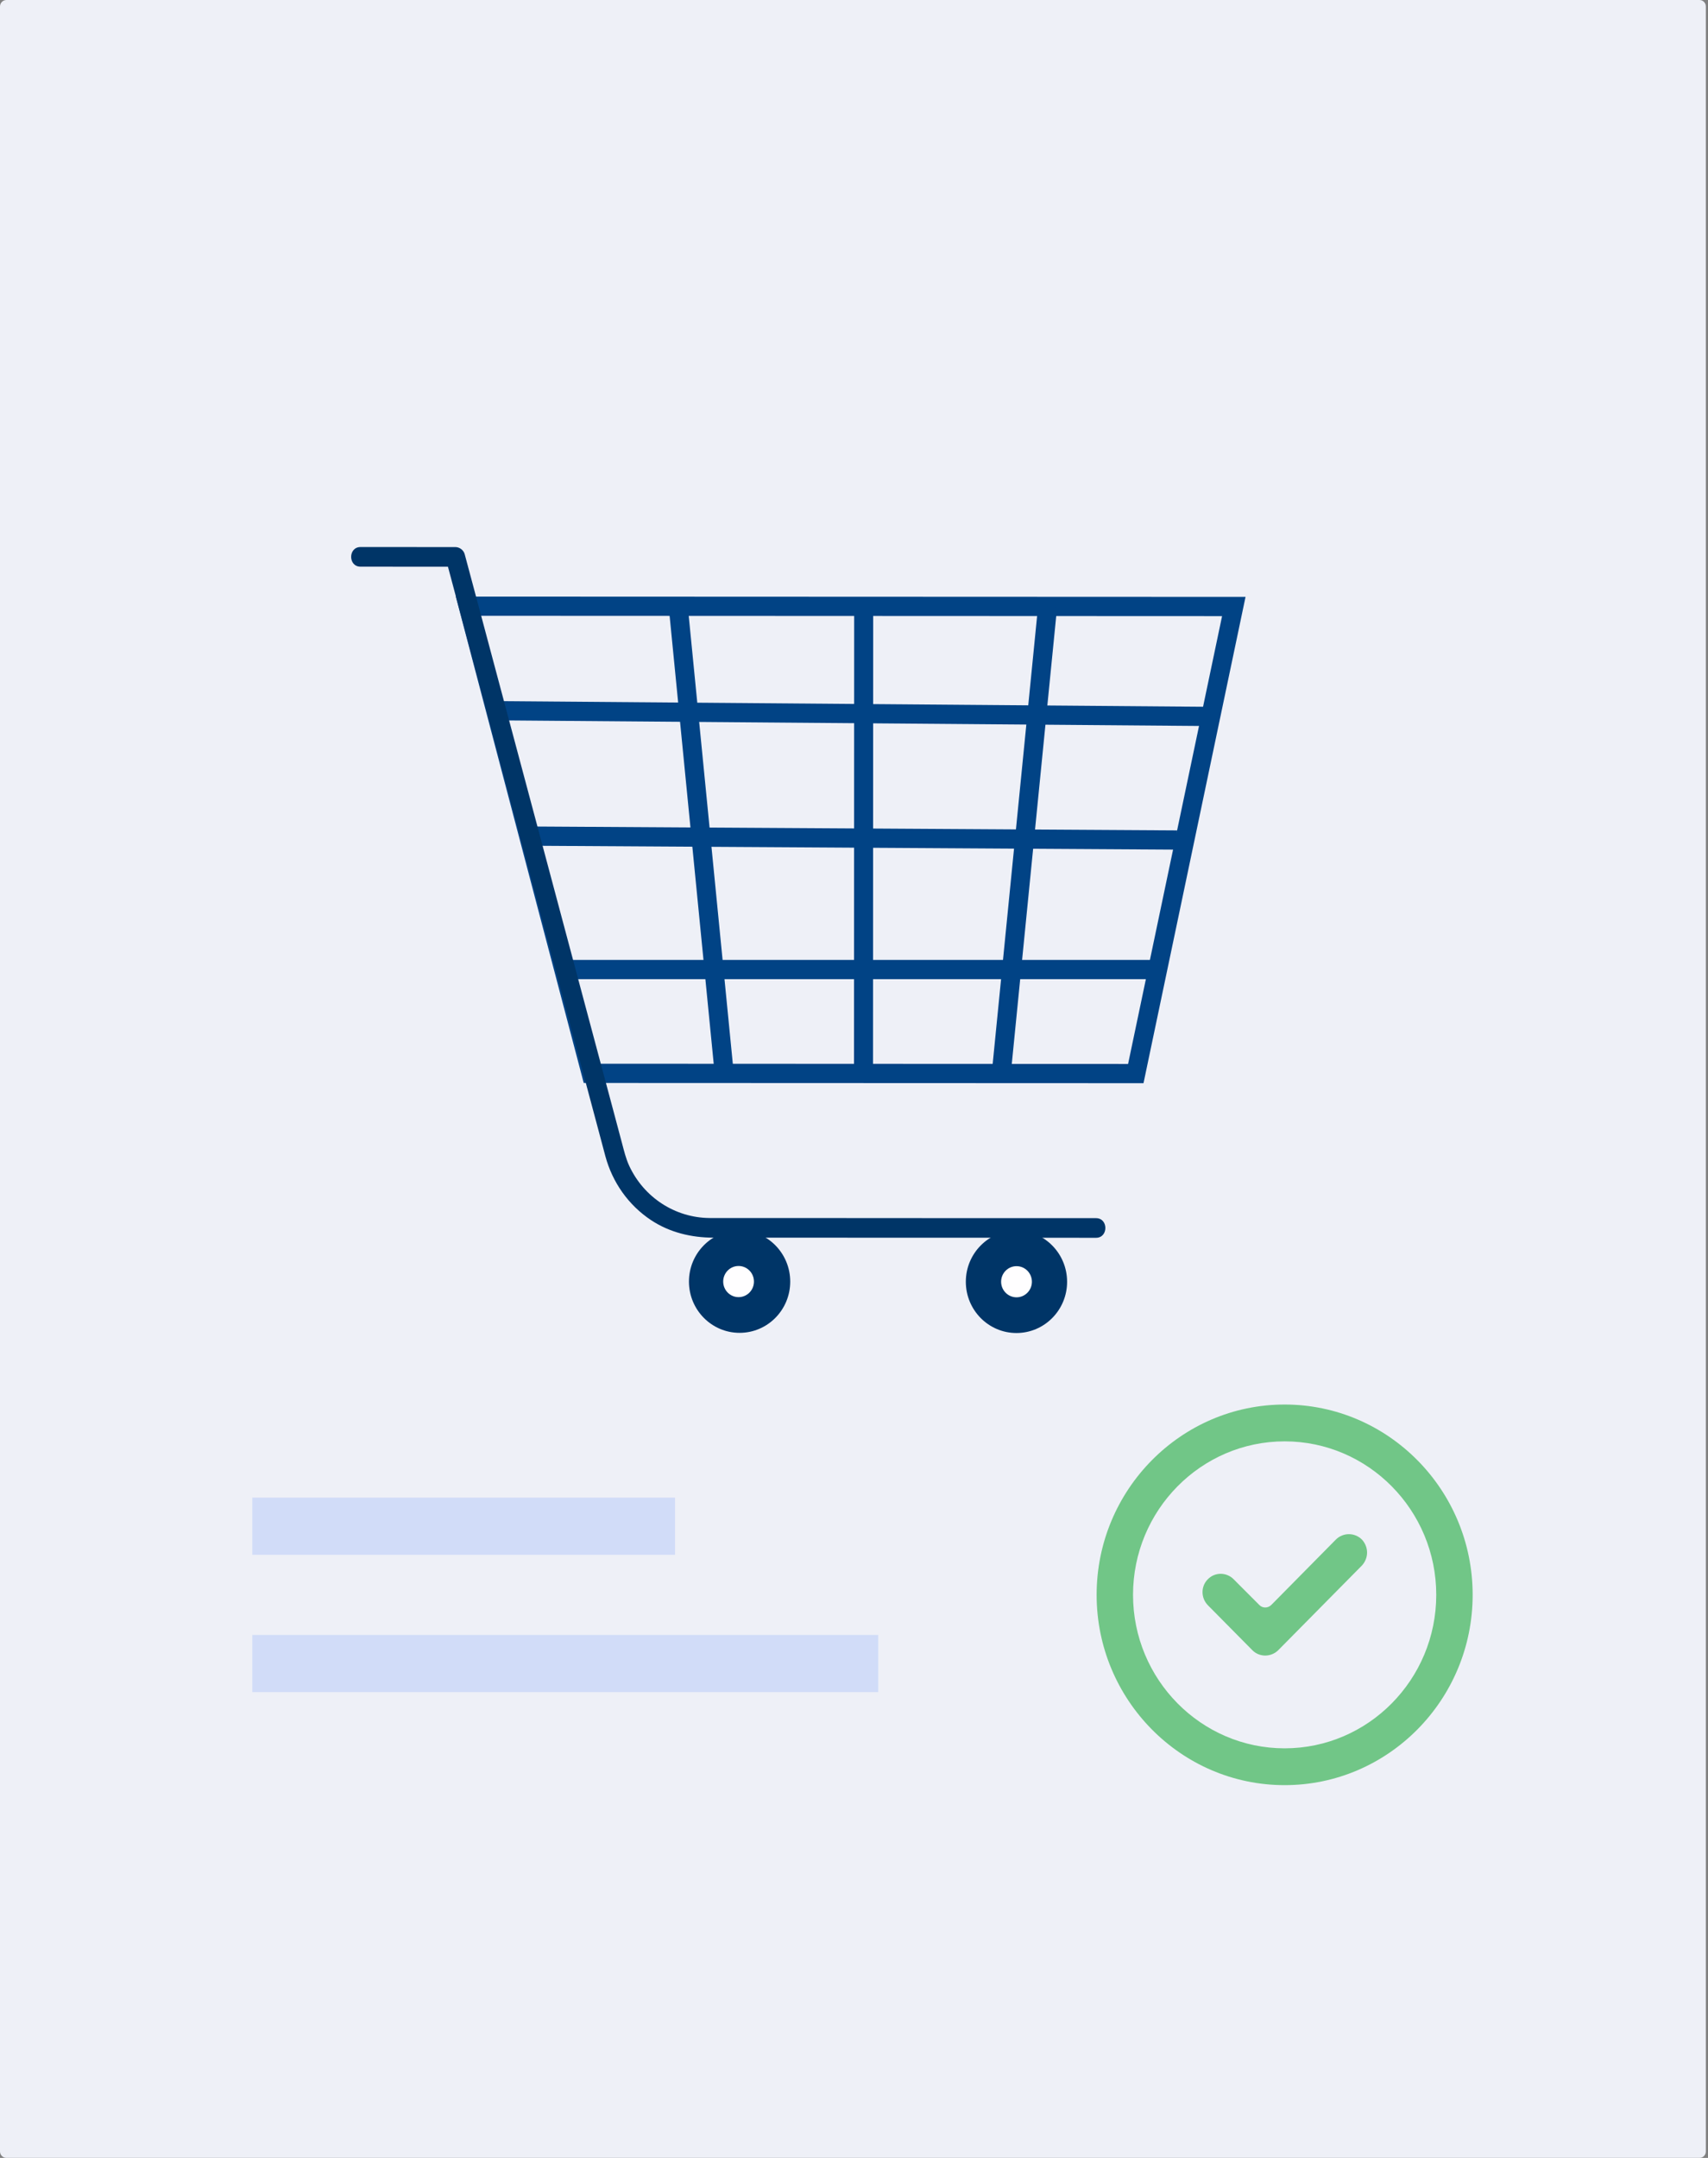 <svg width="38" height="48" viewBox="0 0 38 48" fill="none" xmlns="http://www.w3.org/2000/svg">
<rect x="0" y="0" width="38" height="48" fill="#808080" stroke="none"/>
<g clip-path="url(#clip0_5655_116091)">
<g opacity="0.95">
<path d="M0.144 0H37.81C37.889 0 37.953 0.065 37.953 0.145V47.855C37.953 47.935 37.889 48 37.81 48H0.144C0.064 48 0 47.935 0 47.855V0.145C0 0.065 0.064 0 0.144 0Z" fill="#F3F6FD"/>
</g>
<path d="M28.581 39.708C26.275 39.708 24.398 37.809 24.398 35.475C24.398 33.141 26.275 31.242 28.581 31.242C30.887 31.242 32.764 33.141 32.764 35.475C32.764 37.809 30.887 39.708 28.581 39.708ZM28.581 32.061C26.721 32.061 25.208 33.593 25.208 35.475C25.208 37.357 26.721 38.889 28.581 38.889C30.441 38.889 31.954 37.358 31.954 35.475C31.954 33.593 30.441 32.061 28.581 32.061Z" fill="#71C687"/>
<path d="M30.415 34.534C30.415 34.638 30.376 34.741 30.298 34.825L28.438 36.707C28.277 36.865 28.019 36.865 27.863 36.707L26.874 35.707C26.714 35.544 26.714 35.283 26.874 35.126C26.952 35.047 27.055 35.007 27.157 35.007C27.259 35.007 27.366 35.047 27.444 35.126L28.014 35.697C28.087 35.776 28.209 35.776 28.287 35.697L29.723 34.243C29.884 34.086 30.137 34.086 30.298 34.243C30.376 34.327 30.415 34.431 30.415 34.534V34.534Z" fill="#71C687"/>
<path d="M15.019 33.312H5.613V34.584H15.019V33.312Z" fill="#D1DCF8"/>
<path d="M19.539 36.367H5.613V37.639H19.539V36.367Z" fill="#D1DCF8"/>
<path d="M12.987 24.089L10.141 13.27L27.711 13.277L25.441 24.094L12.987 24.089H12.987ZM10.691 13.698L13.312 23.661L25.098 23.666L27.189 13.705L10.691 13.698Z" fill="#014385"/>
<path d="M11.031 15.595L11.027 16.023L26.937 16.15L26.94 15.722L11.031 15.595Z" fill="#014385"/>
<path d="M11.764 18.384L11.762 18.812L26.186 18.899L26.188 18.471L11.764 18.384Z" fill="#014385"/>
<path d="M25.754 21.352H12.664V21.78H25.754V21.352Z" fill="#014385"/>
<path d="M8.021 12.168C8.725 12.168 9.428 12.169 10.131 12.169C10.226 12.169 10.315 12.237 10.339 12.329C10.43 12.667 10.52 13.004 10.61 13.341C10.833 14.177 11.057 15.014 11.28 15.85C11.569 16.932 11.858 18.013 12.147 19.095C12.434 20.171 12.722 21.247 13.009 22.324C13.225 23.132 13.441 23.94 13.657 24.747C13.717 24.974 13.778 25.2 13.838 25.426C13.883 25.596 13.924 25.769 13.998 25.93C14.324 26.634 15.018 27.087 15.786 27.093C15.93 27.094 16.074 27.093 16.218 27.093C17.091 27.093 17.963 27.094 18.836 27.094C19.948 27.095 21.059 27.095 22.171 27.096C22.874 27.096 23.578 27.096 24.281 27.096C24.315 27.096 24.35 27.096 24.384 27.096C24.662 27.096 24.662 27.533 24.384 27.533C23.873 27.533 23.361 27.533 22.849 27.532C21.767 27.532 20.684 27.532 19.601 27.531C18.612 27.531 17.622 27.53 16.633 27.53C16.38 27.53 16.127 27.53 15.874 27.53C15.382 27.529 14.902 27.416 14.486 27.141C13.983 26.808 13.626 26.302 13.468 25.716C13.431 25.578 13.394 25.438 13.357 25.299C13.171 24.605 12.986 23.911 12.8 23.216C12.523 22.178 12.246 21.14 11.969 20.103C11.672 18.991 11.374 17.878 11.077 16.766C10.829 15.836 10.581 14.906 10.332 13.976C10.202 13.488 10.071 13 9.941 12.512C9.935 12.49 9.929 12.468 9.923 12.445C9.993 12.499 10.062 12.552 10.131 12.606C9.428 12.605 8.724 12.605 8.021 12.605C7.743 12.605 7.743 12.168 8.021 12.168L8.021 12.168Z" fill="#003567"/>
<path d="M21.488 28.511C21.488 29.14 21.992 29.651 22.614 29.651C23.236 29.651 23.741 29.141 23.741 28.512C23.741 27.882 23.237 27.371 22.615 27.371C21.993 27.371 21.488 27.881 21.488 28.511Z" fill="#003567"/>
<path d="M22.273 28.51C22.273 28.701 22.427 28.857 22.616 28.857C22.804 28.857 22.958 28.702 22.958 28.511C22.958 28.319 22.805 28.164 22.616 28.164C22.427 28.164 22.273 28.319 22.273 28.51Z" fill="#FFFEFF"/>
<path d="M15.328 28.507C15.328 29.136 15.832 29.647 16.454 29.647C17.076 29.648 17.581 29.137 17.581 28.508C17.581 27.878 17.077 27.367 16.455 27.367C15.833 27.367 15.328 27.877 15.328 28.507Z" fill="#003567"/>
<path d="M16.09 28.506C16.09 28.698 16.243 28.853 16.432 28.853C16.621 28.853 16.774 28.698 16.774 28.507C16.774 28.315 16.621 28.16 16.432 28.16C16.243 28.16 16.09 28.315 16.09 28.506Z" fill="#FFFEFF"/>
<path d="M22.487 23.901L23.518 13.512L23.097 13.469L22.066 23.859L22.487 23.901Z" fill="#014385"/>
<path d="M15.902 23.898L16.323 23.856L15.3 13.465L14.879 13.507L15.902 23.898Z" fill="#014385"/>
<path d="M19.423 23.879L19.427 13.489L19.004 13.488L19 23.879H19.423Z" fill="#014385"/>
</g>
<defs>
<clipPath id="clip0_5655_116091">
<rect width="37.953" height="48" fill="white"/>
</clipPath>
</defs>
</svg>
